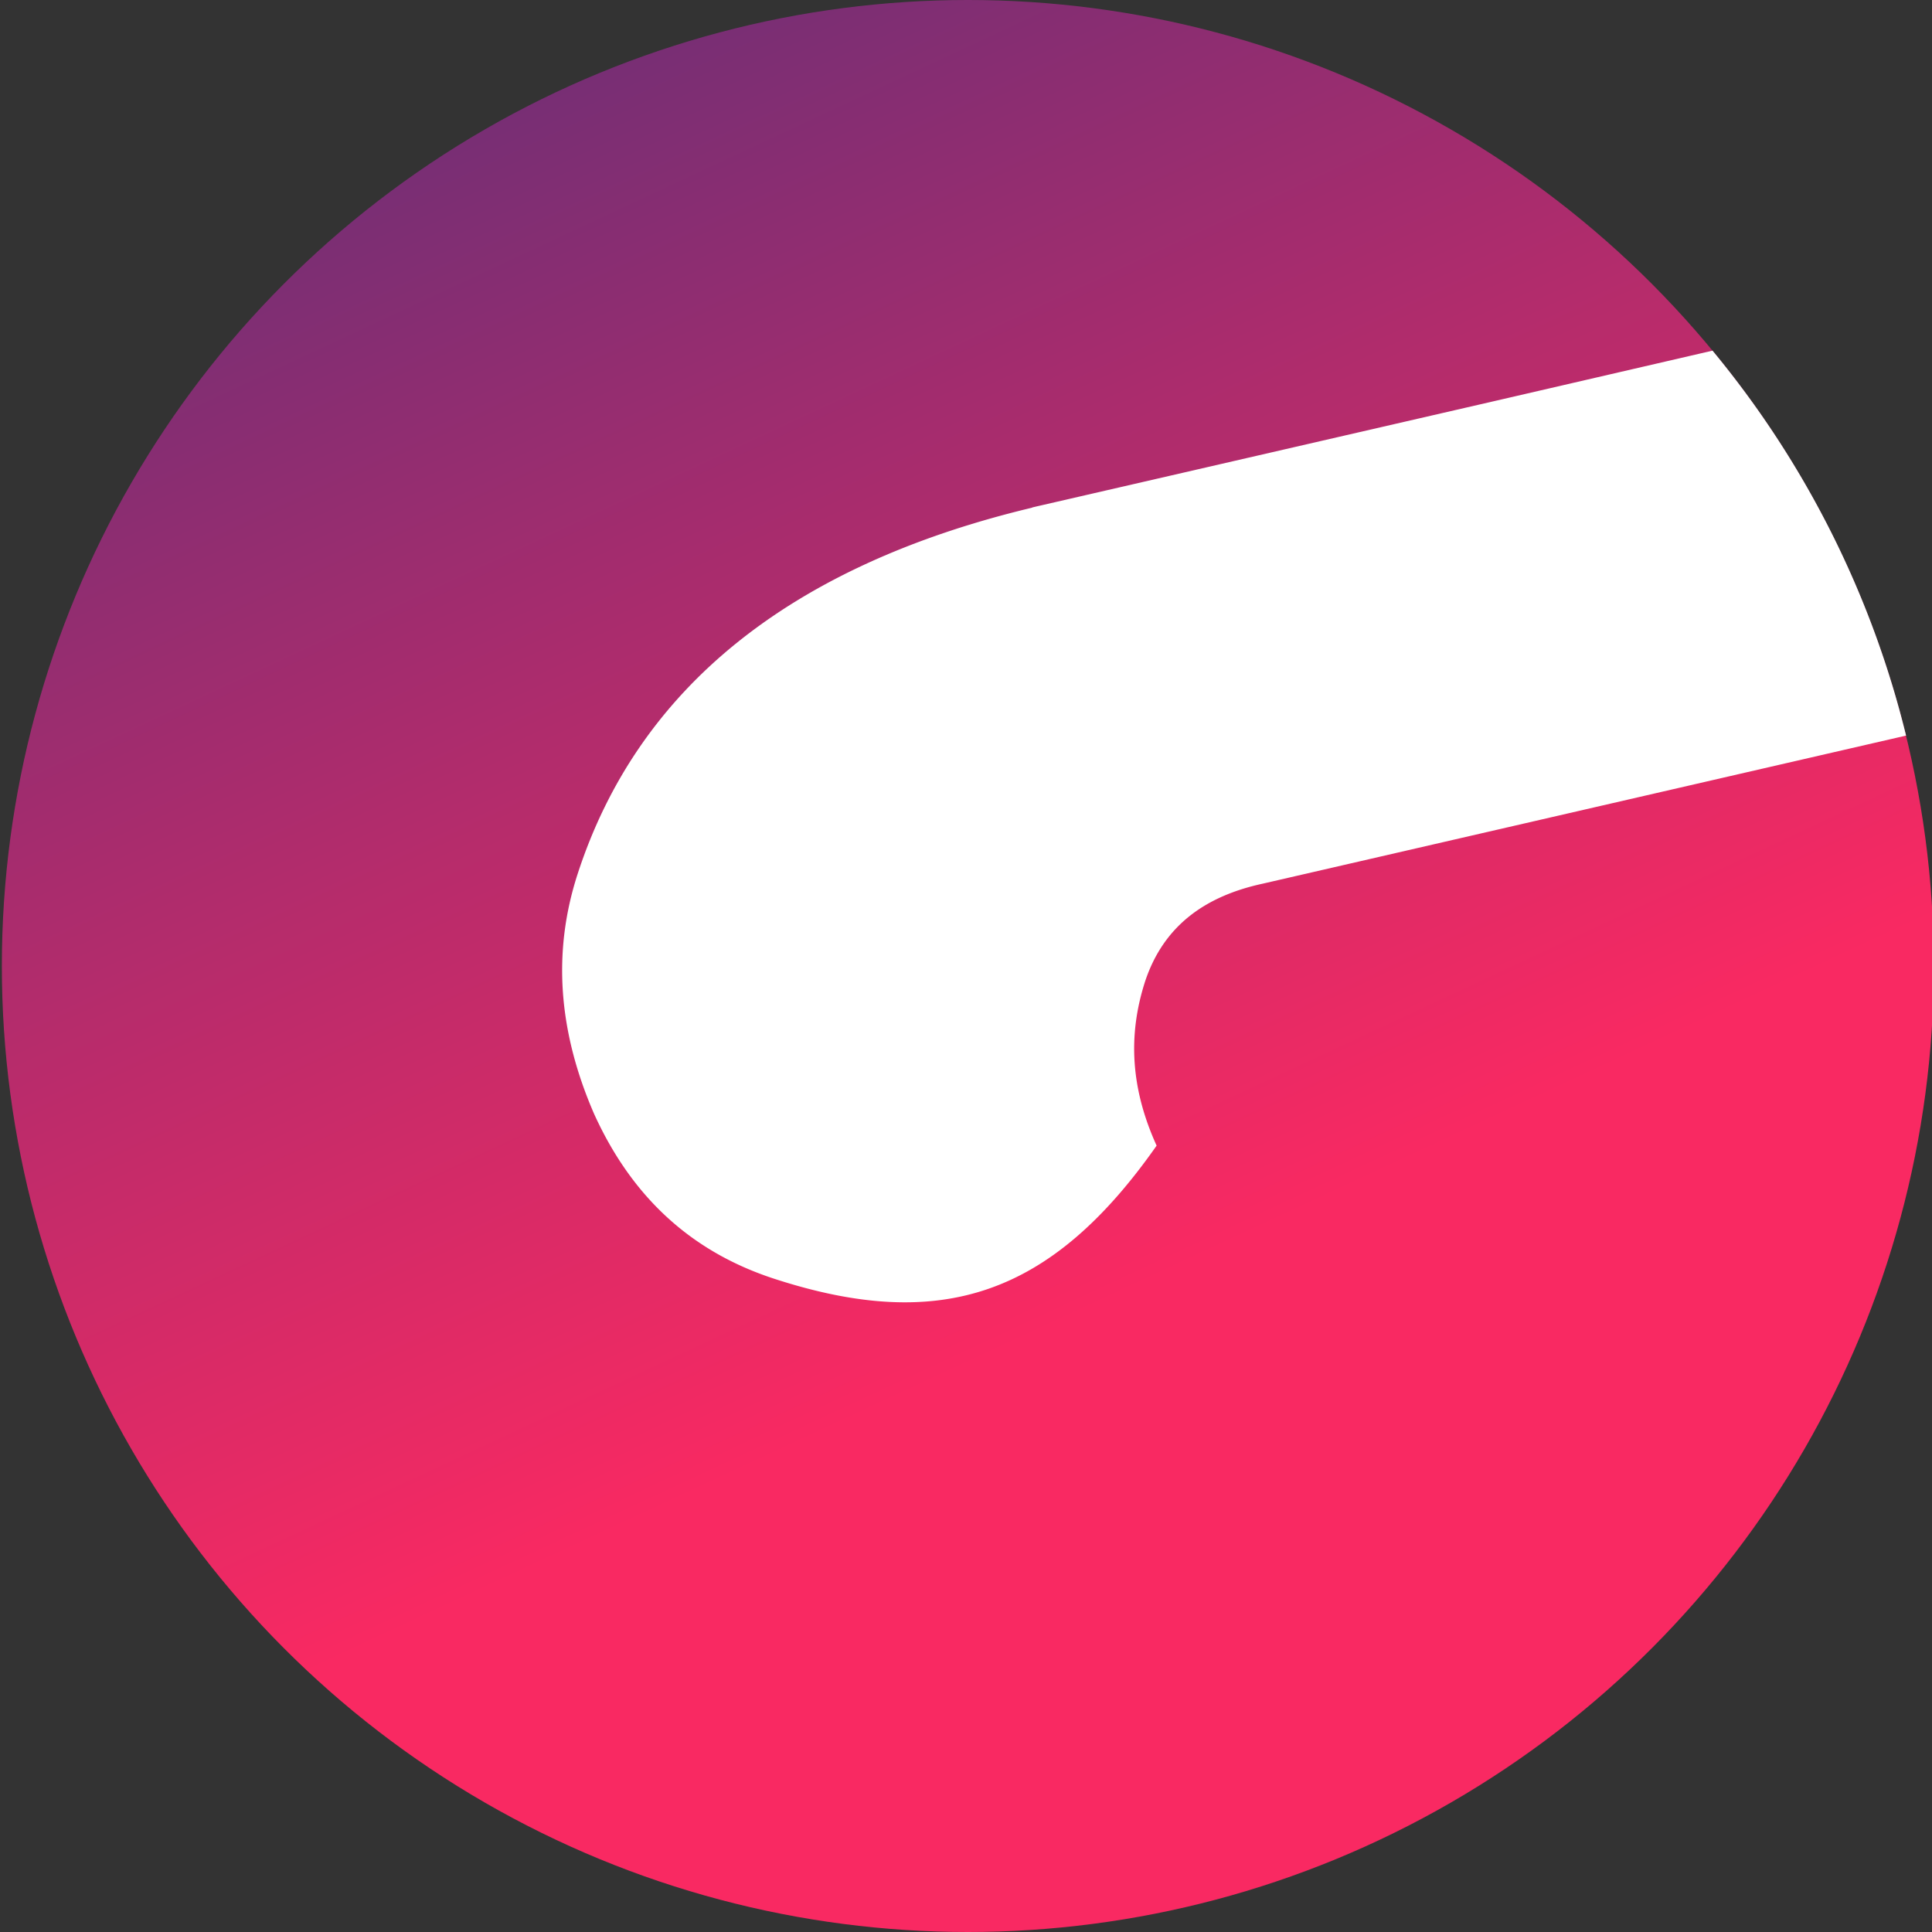 <svg xmlns="http://www.w3.org/2000/svg" width="50" height="50"><rect width="100%" height="100%" fill="#333333" stroke="none"/><linearGradient id="a" gradientUnits="userSpaceOnUse" x1="35.616" y1="47.663" x2="14.48" y2="2.337"><stop offset=".312" stop-color="#f92962"/><stop offset="1" stop-color="#782e74"/></linearGradient><circle cx="25.048" cy="25" r="25" fill="url(#a)"/><path d="M44.32 9.075l-5.584 1.291-11.855 2.728a3.254 3.254 0 00-.095.022l-.073.017v.005c-6.26 1.496-10.203 4.672-11.765 9.483-.651 2.007-.505 4.057.424 6.199.977 2.157 2.519 3.578 4.674 4.277 4.309 1.399 7.166.432 9.887-3.448-.663-1.459-.755-2.842-.294-4.262.477-1.423 1.541-2.191 3.032-2.516l6.096-1.403 10.562-2.431a24.892 24.892 0 00-5.009-9.962z" fill="#fff"/></svg>
